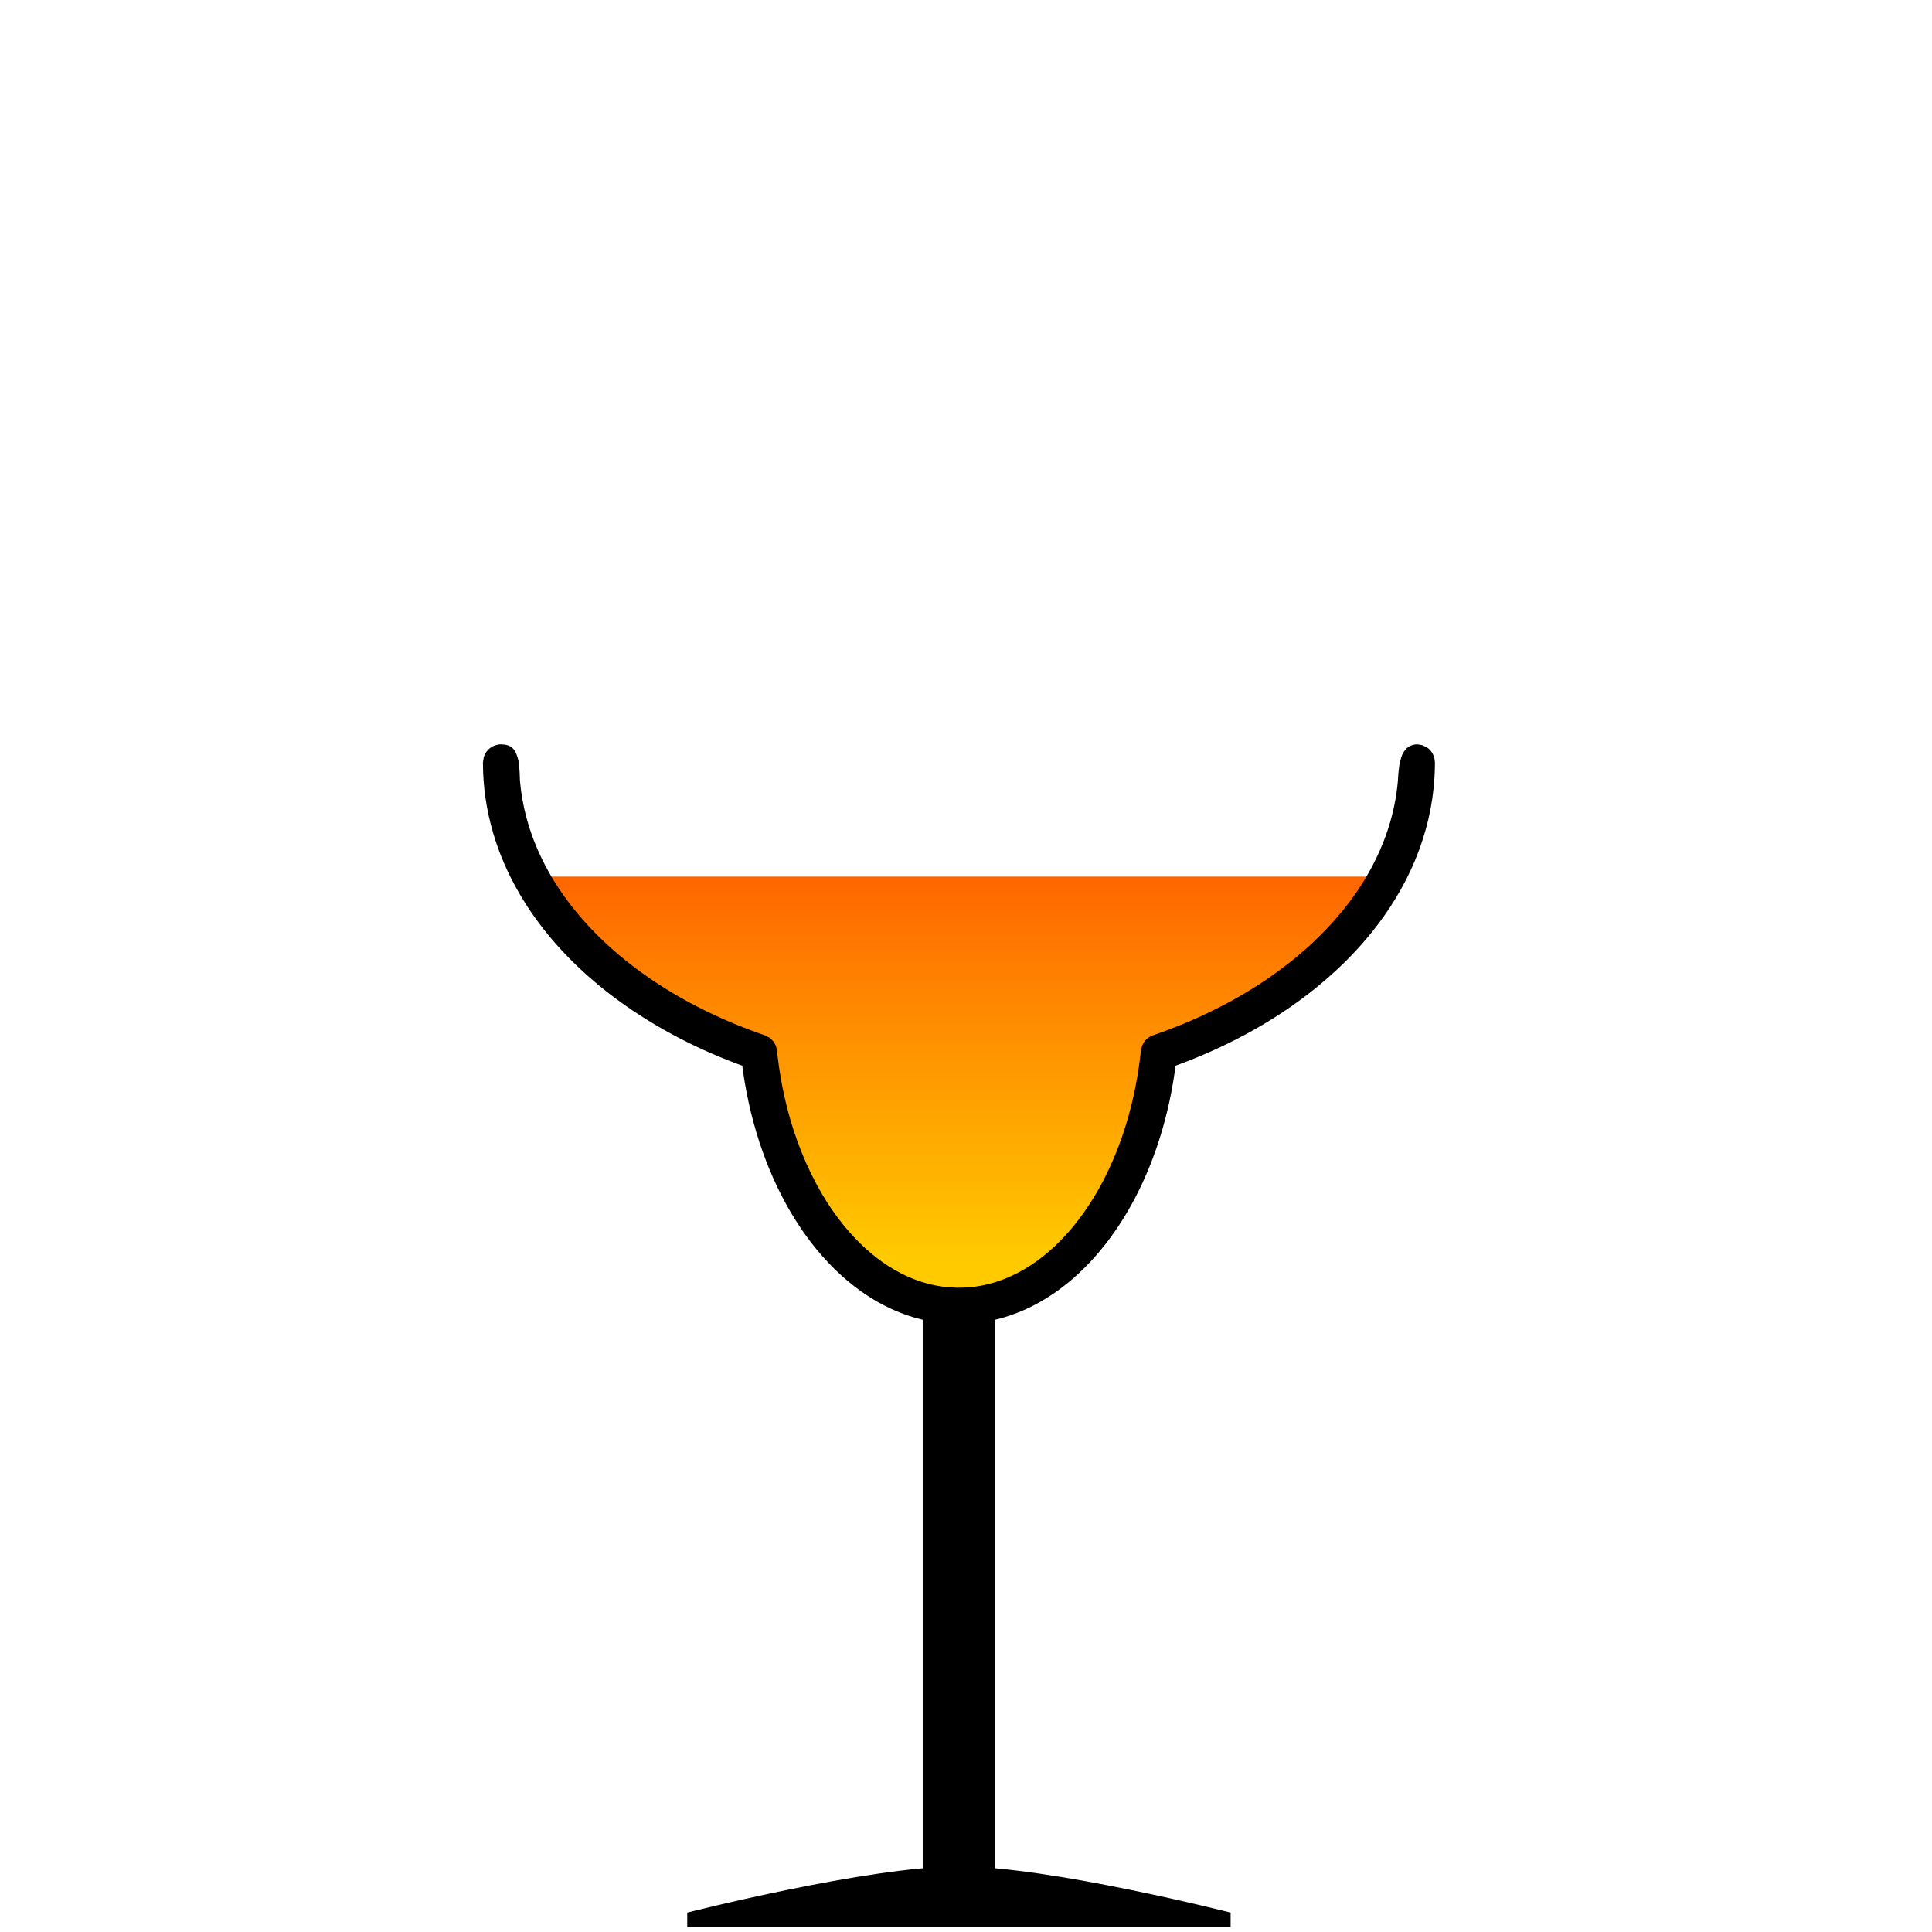 <?xml version="1.0" encoding="UTF-8" standalone="no"?><!DOCTYPE svg PUBLIC "-//W3C//DTD SVG 1.1//EN" "http://www.w3.org/Graphics/SVG/1.1/DTD/svg11.dtd"><svg width="100%" height="100%" viewBox="0 0 256 256" version="1.1" xmlns="http://www.w3.org/2000/svg" xmlns:xlink="http://www.w3.org/1999/xlink" xml:space="preserve" xmlns:serif="http://www.serif.com/" style="fill-rule:evenodd;clip-rule:evenodd;stroke-linejoin:round;stroke-miterlimit:1.414;"><g id="_69" serif:id="69"><g><path d="M163.063,253.432c0,0 -24.002,-6.118 -36.002,-6.118c-12,0 -35.998,6.118 -35.998,6.118l0,1.92l72,0l0,-1.92Z"/><rect x="122.263" y="171.307" width="9.6" height="78.442"/></g><path d="M183.814,116.157c-5.502,10.208 -16.407,18.551 -30.253,23.294c-1.975,19.006 -13.094,33.581 -26.498,33.581c-13.404,0 -24.524,-14.575 -26.498,-33.581c-13.846,-4.743 -24.751,-13.086 -30.253,-23.294l113.502,0Z" style="fill:url(#_Linear1);"/><rect x="0.225" y="0.234" width="255.118" height="255.118" style="fill:none;"/><path d="M186.6,98.985c0.315,-0.229 0.82,-0.357 1.136,-0.353c0.252,0.004 0.495,0.079 0.742,0.118c0.585,0.299 0.8,0.321 1.201,0.874c0.147,0.202 0.263,0.431 0.34,0.67c0.077,0.238 0.082,0.494 0.117,0.742c0.004,0.034 0,0.069 -0.001,0.103c0,0.107 -0.001,0.213 -0.002,0.32c-0.007,0.565 -0.029,1.131 -0.066,1.696c-0.117,1.817 -0.386,3.623 -0.801,5.396c-0.42,1.8 -0.991,3.565 -1.694,5.274c-0.427,1.039 -0.903,2.058 -1.424,3.053c-0.393,0.753 -0.812,1.492 -1.255,2.217c-0.334,0.549 -0.682,1.089 -1.042,1.621c-2.64,3.896 -5.935,7.326 -9.596,10.273c-0.633,0.509 -1.277,1.004 -1.931,1.485c-0.854,0.629 -1.725,1.233 -2.612,1.814c-1.172,0.769 -2.371,1.496 -3.591,2.185c-1.501,0.845 -3.036,1.631 -4.598,2.359c-1.255,0.586 -2.528,1.134 -3.816,1.645c-0.633,0.252 -1.27,0.494 -1.911,0.729l-0.025,0.009c-0.019,0.147 -0.039,0.295 -0.059,0.442c-0.021,0.152 -0.043,0.304 -0.065,0.456c-0.138,0.94 -0.297,1.877 -0.48,2.809c-0.537,2.733 -1.274,5.428 -2.228,8.045c-0.795,2.183 -1.74,4.313 -2.849,6.355c-1.05,1.934 -2.246,3.79 -3.601,5.525c-1.078,1.38 -2.256,2.682 -3.538,3.875c-1.016,0.945 -2.096,1.821 -3.239,2.608c-1.332,0.916 -2.748,1.71 -4.234,2.347c-1.067,0.457 -2.17,0.833 -3.296,1.118c-1.158,0.292 -2.34,0.486 -3.531,0.577c-1.668,0.127 -3.351,0.053 -5.001,-0.221c-1.117,-0.186 -2.219,-0.462 -3.292,-0.822c-0.8,-0.268 -1.584,-0.582 -2.349,-0.937c-0.584,-0.272 -1.156,-0.568 -1.717,-0.885c-0.384,-0.218 -0.763,-0.447 -1.136,-0.685c-2.629,-1.68 -4.939,-3.829 -6.922,-6.231c-0.345,-0.418 -0.681,-0.845 -1.007,-1.278c-0.37,-0.492 -0.727,-0.993 -1.073,-1.502c-0.463,-0.683 -0.904,-1.379 -1.324,-2.088c-0.551,-0.93 -1.066,-1.88 -1.546,-2.848c-0.649,-1.308 -1.235,-2.648 -1.761,-4.011c-0.663,-1.716 -1.23,-3.468 -1.707,-5.244c-0.456,-1.698 -0.829,-3.417 -1.123,-5.15c-0.122,-0.716 -0.229,-1.435 -0.325,-2.156l-0.013,-0.099c-0.169,-0.062 -0.338,-0.124 -0.507,-0.187c-0.16,-0.06 -0.319,-0.12 -0.479,-0.181c-0.712,-0.272 -1.421,-0.554 -2.125,-0.848c-1.309,-0.547 -2.601,-1.132 -3.874,-1.756c-1.501,-0.736 -2.974,-1.527 -4.414,-2.375c-1.064,-0.626 -2.11,-1.284 -3.135,-1.973c-0.844,-0.568 -1.674,-1.157 -2.487,-1.768c-0.617,-0.464 -1.224,-0.94 -1.821,-1.429c-3.683,-3.016 -6.983,-6.529 -9.595,-10.518c-0.351,-0.536 -0.689,-1.081 -1.014,-1.633c-0.429,-0.731 -0.835,-1.476 -1.216,-2.233c-0.565,-1.128 -1.074,-2.284 -1.519,-3.464c-0.59,-1.566 -1.069,-3.174 -1.424,-4.809c-0.32,-1.471 -0.54,-2.964 -0.656,-4.465c-0.066,-0.845 -0.097,-1.692 -0.099,-2.54l0.117,-0.742c0.113,-0.223 0.193,-0.468 0.34,-0.67c0.298,-0.411 0.718,-0.717 1.201,-0.874c0.238,-0.077 0.492,-0.124 0.742,-0.118c0.538,0.014 1.106,0.092 1.539,0.516c0.44,0.429 0.632,1.071 0.766,1.668c0.161,0.714 0.198,2.616 0.198,2.616c0.141,1.654 0.431,3.293 0.858,4.896c0.294,1.103 0.654,2.189 1.072,3.251c0.312,0.792 0.658,1.571 1.033,2.335c0.258,0.525 0.53,1.043 0.815,1.554c2.013,3.601 4.674,6.815 7.696,9.613c0.505,0.467 1.021,0.924 1.546,1.369c0.614,0.521 1.242,1.027 1.881,1.518c0.853,0.654 1.725,1.282 2.616,1.883c1.19,0.804 2.412,1.561 3.659,2.273c1.554,0.888 3.148,1.705 4.773,2.456c1.463,0.676 2.952,1.298 4.461,1.867c0.677,0.255 1.358,0.5 2.042,0.734l0.604,0.31c0.165,0.155 0.353,0.289 0.494,0.466c0.141,0.177 0.258,0.376 0.343,0.586c0.086,0.209 0.115,0.438 0.166,0.658c0.008,0.036 0.007,0.073 0.011,0.109c0.012,0.106 0.023,0.213 0.035,0.319c0.016,0.142 0.033,0.283 0.049,0.425c0.106,0.873 0.23,1.745 0.378,2.612c0.402,2.369 0.966,4.711 1.702,6.998c0.642,1.994 1.417,3.947 2.335,5.83c0.855,1.753 1.836,3.447 2.956,5.044c0.882,1.258 1.85,2.457 2.912,3.569c1.764,1.847 3.795,3.461 6.075,4.626c0.86,0.439 1.753,0.813 2.672,1.109c0.92,0.296 1.866,0.513 2.825,0.644c1.231,0.168 2.482,0.191 3.719,0.071c0.85,-0.083 1.692,-0.235 2.518,-0.45c0.592,-0.155 1.175,-0.342 1.747,-0.559c0.386,-0.146 0.768,-0.307 1.144,-0.48c2.153,-0.991 4.103,-2.391 5.821,-4.019c0.246,-0.233 0.488,-0.472 0.725,-0.715c0.279,-0.285 0.551,-0.576 0.818,-0.873c0.345,-0.384 0.679,-0.778 1.003,-1.18c0.404,-0.5 0.791,-1.012 1.164,-1.534c0.502,-0.705 0.976,-1.429 1.424,-2.169c0.575,-0.949 1.107,-1.924 1.598,-2.919c0.624,-1.265 1.182,-2.562 1.679,-3.882c0.662,-1.758 1.214,-3.557 1.664,-5.38c0.397,-1.607 0.714,-3.234 0.956,-4.872c0.103,-0.701 0.192,-1.404 0.269,-2.108l0.012,-0.107l0.011,-0.109l0.166,-0.658c0.114,-0.196 0.202,-0.409 0.343,-0.586c0.141,-0.177 0.309,-0.336 0.494,-0.466c0.185,-0.131 0.401,-0.211 0.604,-0.31c0.037,-0.017 0.078,-0.026 0.117,-0.039c0.114,-0.04 0.228,-0.08 0.342,-0.12c0.152,-0.053 0.304,-0.106 0.455,-0.161c0.677,-0.242 1.35,-0.494 2.019,-0.757c1.42,-0.559 2.822,-1.165 4.201,-1.82c1.541,-0.732 3.054,-1.525 4.53,-2.383c1.207,-0.701 2.389,-1.445 3.541,-2.233c0.884,-0.605 1.751,-1.237 2.597,-1.895c0.635,-0.493 1.258,-1.002 1.868,-1.526c0.469,-0.403 0.93,-0.815 1.383,-1.236c2.968,-2.76 5.585,-5.923 7.575,-9.462c0.317,-0.563 0.618,-1.136 0.901,-1.717c0.36,-0.738 0.692,-1.49 0.993,-2.253c0.407,-1.035 0.759,-2.091 1.048,-3.164c0.289,-1.067 0.516,-2.151 0.678,-3.244c0.084,-0.564 0.15,-1.129 0.2,-1.696l0.004,-0.043c0,0 0.081,-1.856 0.309,-2.597c0.081,-0.264 0.163,-0.64 0.301,-0.909c0.217,-0.423 0.492,-0.75 0.757,-0.941Z"/></g><defs><linearGradient id="_Linear1" x1="0" y1="0" x2="1" y2="0" gradientUnits="userSpaceOnUse" gradientTransform="matrix(-0.001,50.404,-50.404,-0.001,127.064,116.157)"><stop offset="0" style="stop-color:#f60;stop-opacity:1"/><stop offset="1" style="stop-color:#ffca00;stop-opacity:1"/></linearGradient></defs></svg>